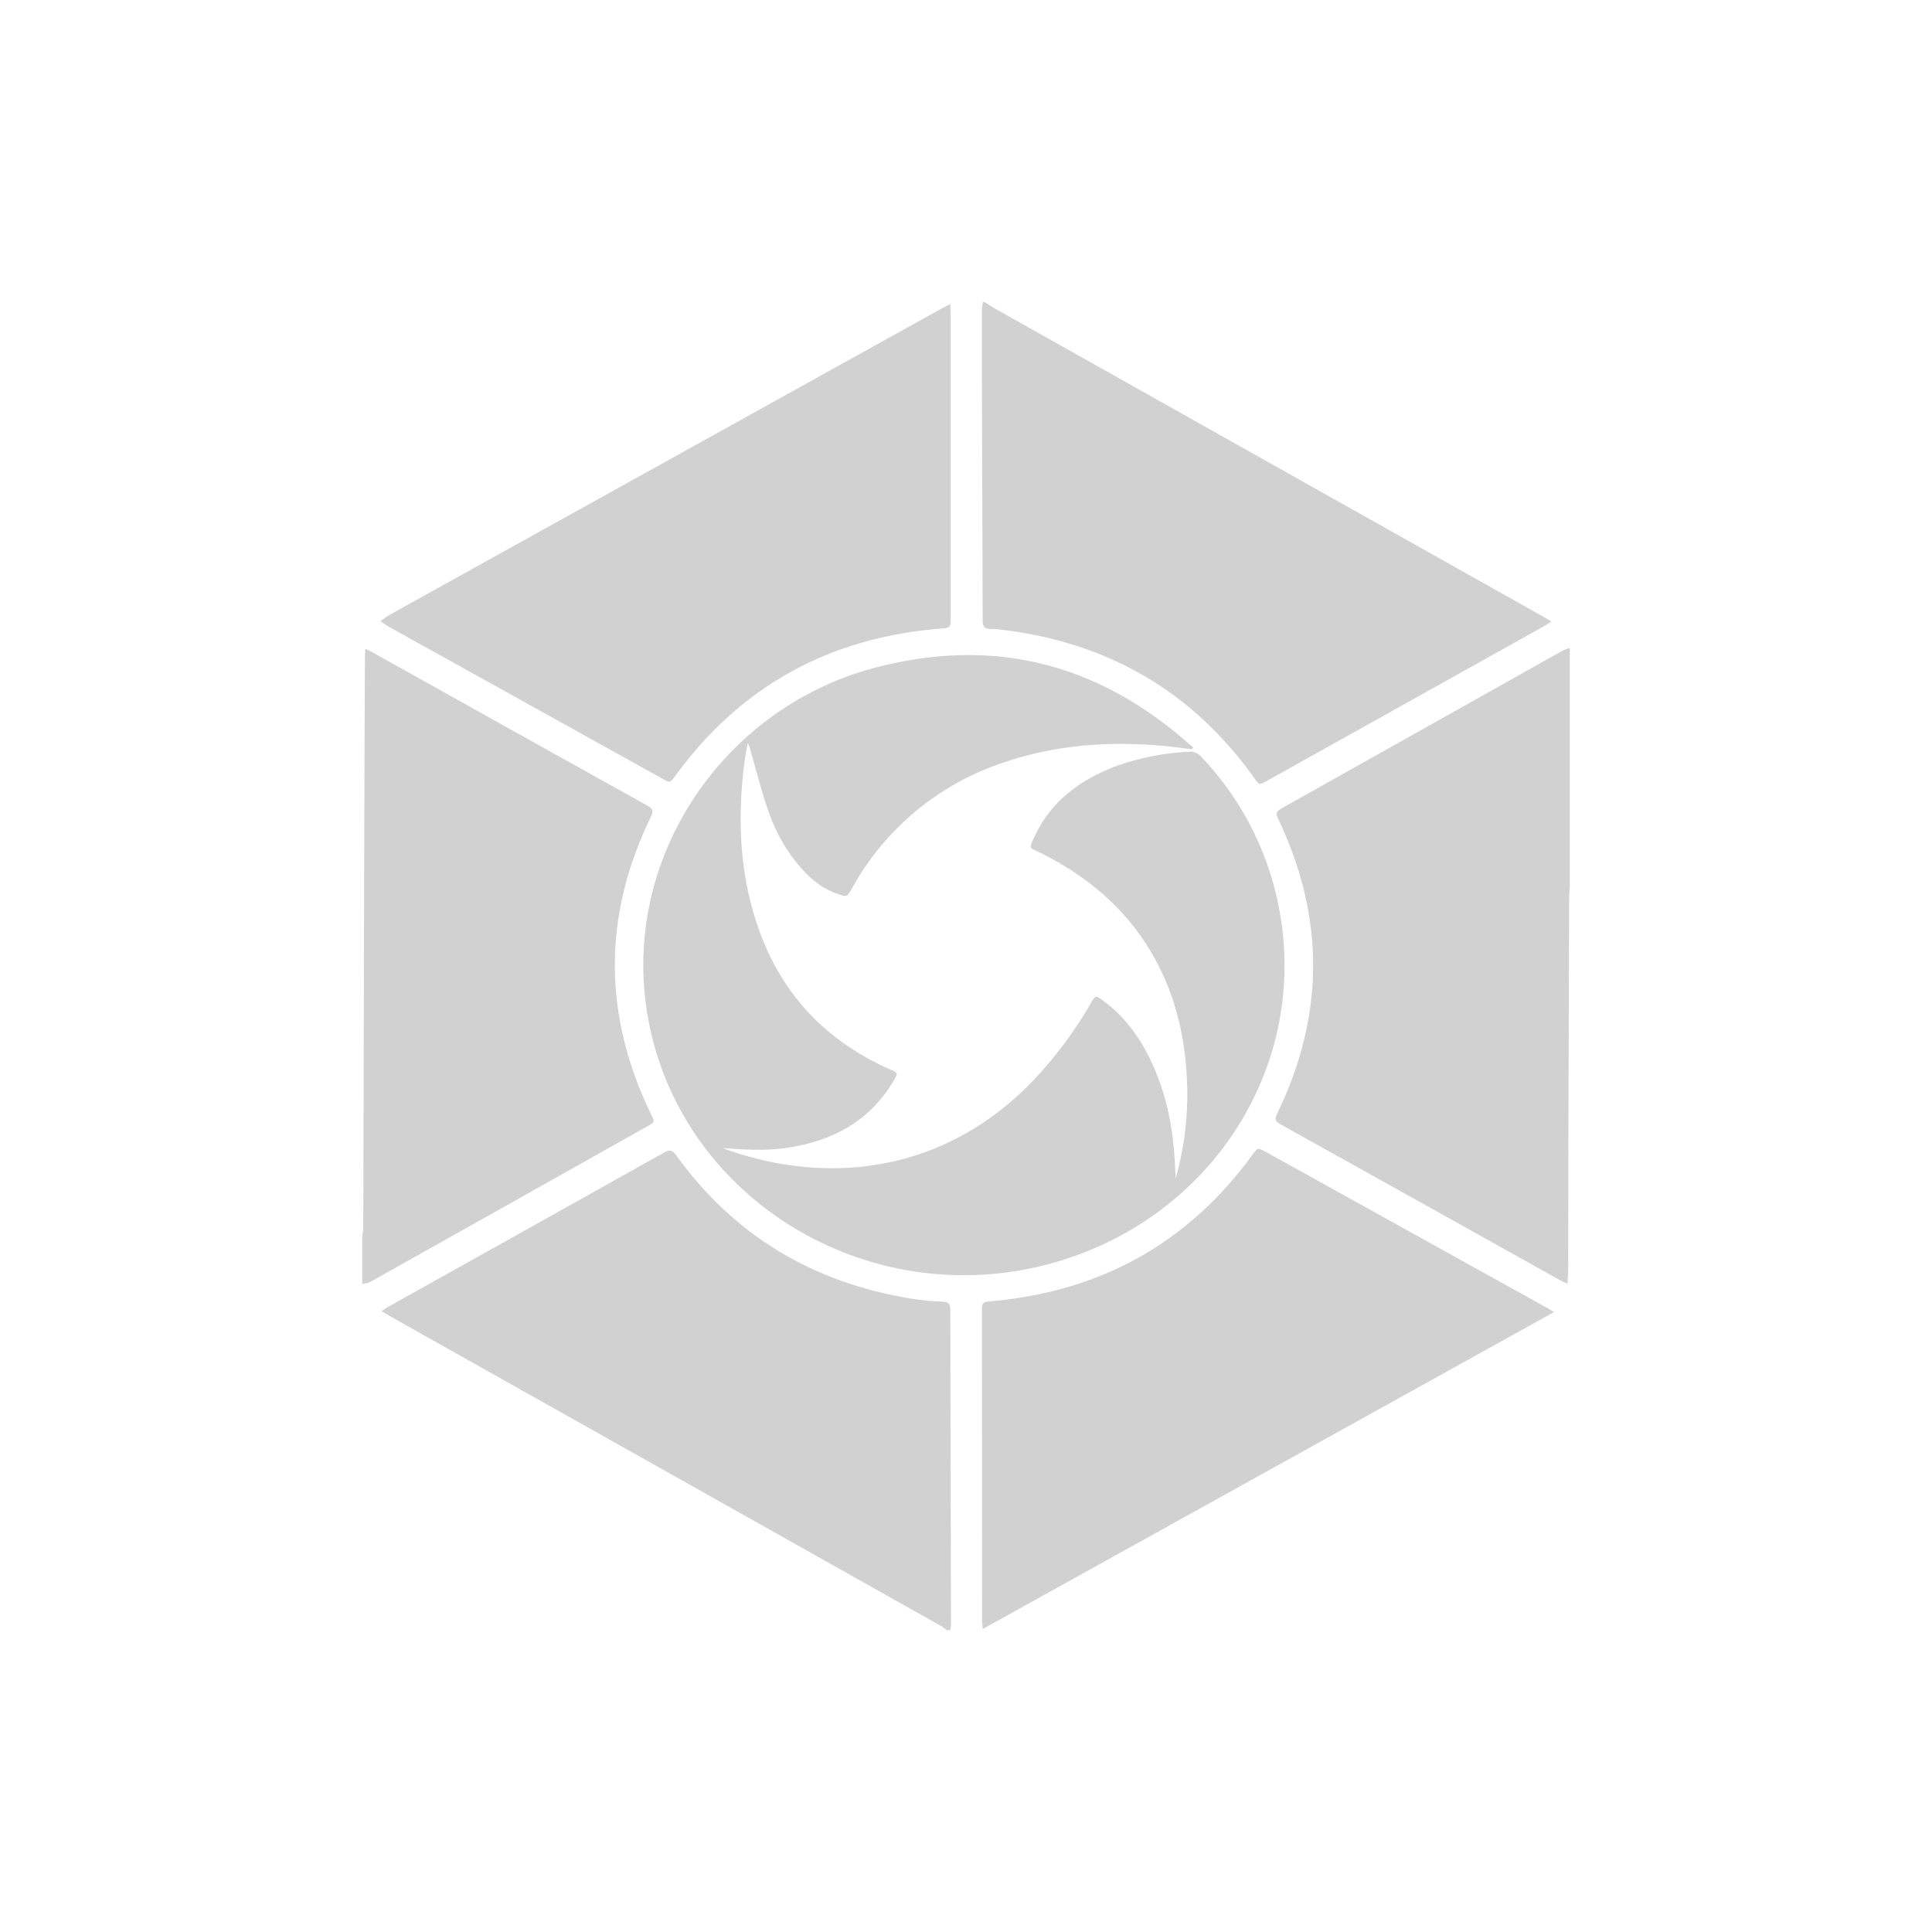 <?xml version="1.0" encoding="utf-8"?>
<svg fill="#d1d1d1" width="32" height="32" viewBox="0 0 32 32" xmlns="http://www.w3.org/2000/svg">
  <path fill-rule="evenodd" d="M 26 14.717 L 26 10.733 C 25.957 10.749 25.912 10.76 25.873 10.782 L 21.217 13.395 C 21.137 13.439 21.13 13.478 21.167 13.555 C 21.948 15.189 21.945 16.82 21.152 18.448 C 21.112 18.53 21.119 18.571 21.202 18.618 C 22.754 19.481 24.305 20.348 25.856 21.213 C 25.886 21.229 25.918 21.242 25.962 21.262 C 25.967 21.162 25.974 21.082 25.974 21.002 L 25.978 18.495 C 25.981 17.275 25.985 16.053 25.99 14.833 C 25.99 14.794 25.996 14.756 26 14.717 Z M 16.3 5 L 16.28 5 C 16.274 5.048 16.263 5.095 16.263 5.143 C 16.263 5.843 16.263 6.543 16.266 7.242 C 16.269 8.255 16.275 9.269 16.276 10.282 C 16.276 10.381 16.312 10.417 16.406 10.417 C 16.459 10.417 16.513 10.42 16.566 10.427 C 18.35 10.635 19.754 11.455 20.777 12.89 C 20.858 13.004 20.857 13.005 20.977 12.938 L 25.596 10.359 C 25.626 10.342 25.655 10.322 25.697 10.295 C 25.65 10.267 25.617 10.245 25.584 10.227 L 16.535 5.142 C 16.455 5.097 16.378 5.047 16.3 5 Z M 15.68 27 L 15.74 27 C 15.744 26.975 15.751 26.95 15.751 26.925 L 15.746 24.38 C 15.743 23.483 15.739 22.586 15.74 21.689 C 15.74 21.589 15.702 21.563 15.606 21.559 C 15.436 21.553 15.267 21.537 15.099 21.511 C 13.46 21.245 12.154 20.46 11.199 19.134 C 11.141 19.054 11.099 19.035 11.006 19.087 C 9.476 19.944 7.946 20.798 6.416 21.653 C 6.386 21.67 6.36 21.691 6.32 21.718 C 6.379 21.753 6.42 21.778 6.463 21.802 L 15.579 26.927 C 15.615 26.947 15.646 26.975 15.68 27 Z M 6 20.45 L 6 21.267 C 6.045 21.256 6.095 21.254 6.134 21.232 C 7.663 20.375 9.191 19.516 10.719 18.657 C 10.849 18.584 10.847 18.585 10.782 18.453 C 9.986 16.81 9.982 15.167 10.782 13.525 C 10.826 13.433 10.814 13.395 10.725 13.345 C 9.201 12.498 7.68 11.648 6.158 10.798 C 6.128 10.781 6.096 10.768 6.052 10.747 C 6.049 10.792 6.045 10.82 6.045 10.847 L 6.04 11.809 C 6.035 13.296 6.03 14.782 6.027 16.269 L 6.02 19.095 C 6.02 19.516 6.018 19.937 6.016 20.358 C 6.016 20.388 6.006 20.42 6 20.451 L 6 20.45 Z M 19.473 19.52 C 19.47 19.478 19.467 19.437 19.466 19.396 C 19.448 18.886 19.378 18.383 19.2 17.9 C 19.007 17.376 18.728 16.907 18.26 16.565 C 18.149 16.485 18.144 16.486 18.076 16.604 C 17.813 17.061 17.498 17.486 17.138 17.871 C 15.708 19.385 13.806 19.651 12.078 19.056 C 12.044 19.045 12.012 19.03 11.979 19.016 C 12.338 19.043 12.69 19.064 13.042 19.011 C 13.799 18.897 14.412 18.563 14.802 17.899 C 14.877 17.773 14.877 17.772 14.739 17.711 C 13.683 17.244 12.96 16.479 12.576 15.415 C 12.267 14.562 12.216 13.682 12.31 12.789 C 12.319 12.709 12.33 12.628 12.341 12.548 C 12.354 12.468 12.369 12.389 12.383 12.31 C 12.407 12.339 12.413 12.367 12.421 12.394 C 12.521 12.74 12.607 13.09 12.724 13.429 C 12.858 13.816 13.062 14.169 13.354 14.468 C 13.5 14.618 13.669 14.736 13.871 14.805 C 14.026 14.858 14.031 14.857 14.111 14.715 C 14.654 13.728 15.551 12.984 16.62 12.63 C 17.49 12.331 18.389 12.271 19.302 12.357 C 19.449 12.371 19.595 12.393 19.742 12.411 L 19.762 12.379 L 19.594 12.235 C 18.101 10.961 16.395 10.552 14.472 11.065 C 11.912 11.749 10.196 14.34 10.764 17.019 C 11.372 19.881 14.341 21.683 17.268 20.963 C 19.906 20.315 21.605 17.868 21.222 15.261 C 21.073 14.231 20.605 13.273 19.885 12.521 C 19.843 12.478 19.785 12.452 19.725 12.45 C 19.295 12.466 18.87 12.549 18.466 12.696 C 17.886 12.92 17.415 13.27 17.146 13.833 C 17.027 14.083 17.048 14.032 17.249 14.133 C 18.007 14.513 18.629 15.036 19.059 15.758 C 19.433 16.385 19.611 17.066 19.654 17.784 C 19.693 18.368 19.632 18.955 19.473 19.519 L 19.473 19.52 Z M 25.741 21.732 C 25.685 21.699 25.649 21.676 25.613 21.656 L 20.969 19.081 C 20.832 19.005 20.833 19.005 20.739 19.134 C 19.669 20.599 18.211 21.405 16.369 21.557 C 16.287 21.564 16.264 21.592 16.264 21.67 C 16.266 23.4 16.265 25.129 16.266 26.859 C 16.266 26.892 16.273 26.926 16.278 26.981 L 25.741 21.731 L 25.741 21.732 Z M 15.739 5.036 C 15.671 5.072 15.619 5.097 15.569 5.125 C 12.532 6.81 9.494 8.495 6.458 10.181 C 6.403 10.212 6.354 10.253 6.302 10.289 C 6.352 10.323 6.402 10.359 6.455 10.389 L 10.975 12.899 C 11.102 12.969 11.1 12.968 11.185 12.85 C 12.274 11.356 13.759 10.543 15.636 10.407 C 15.736 10.4 15.746 10.36 15.746 10.28 L 15.746 5.16 C 15.746 5.126 15.742 5.092 15.739 5.036 Z"/>
</svg>

